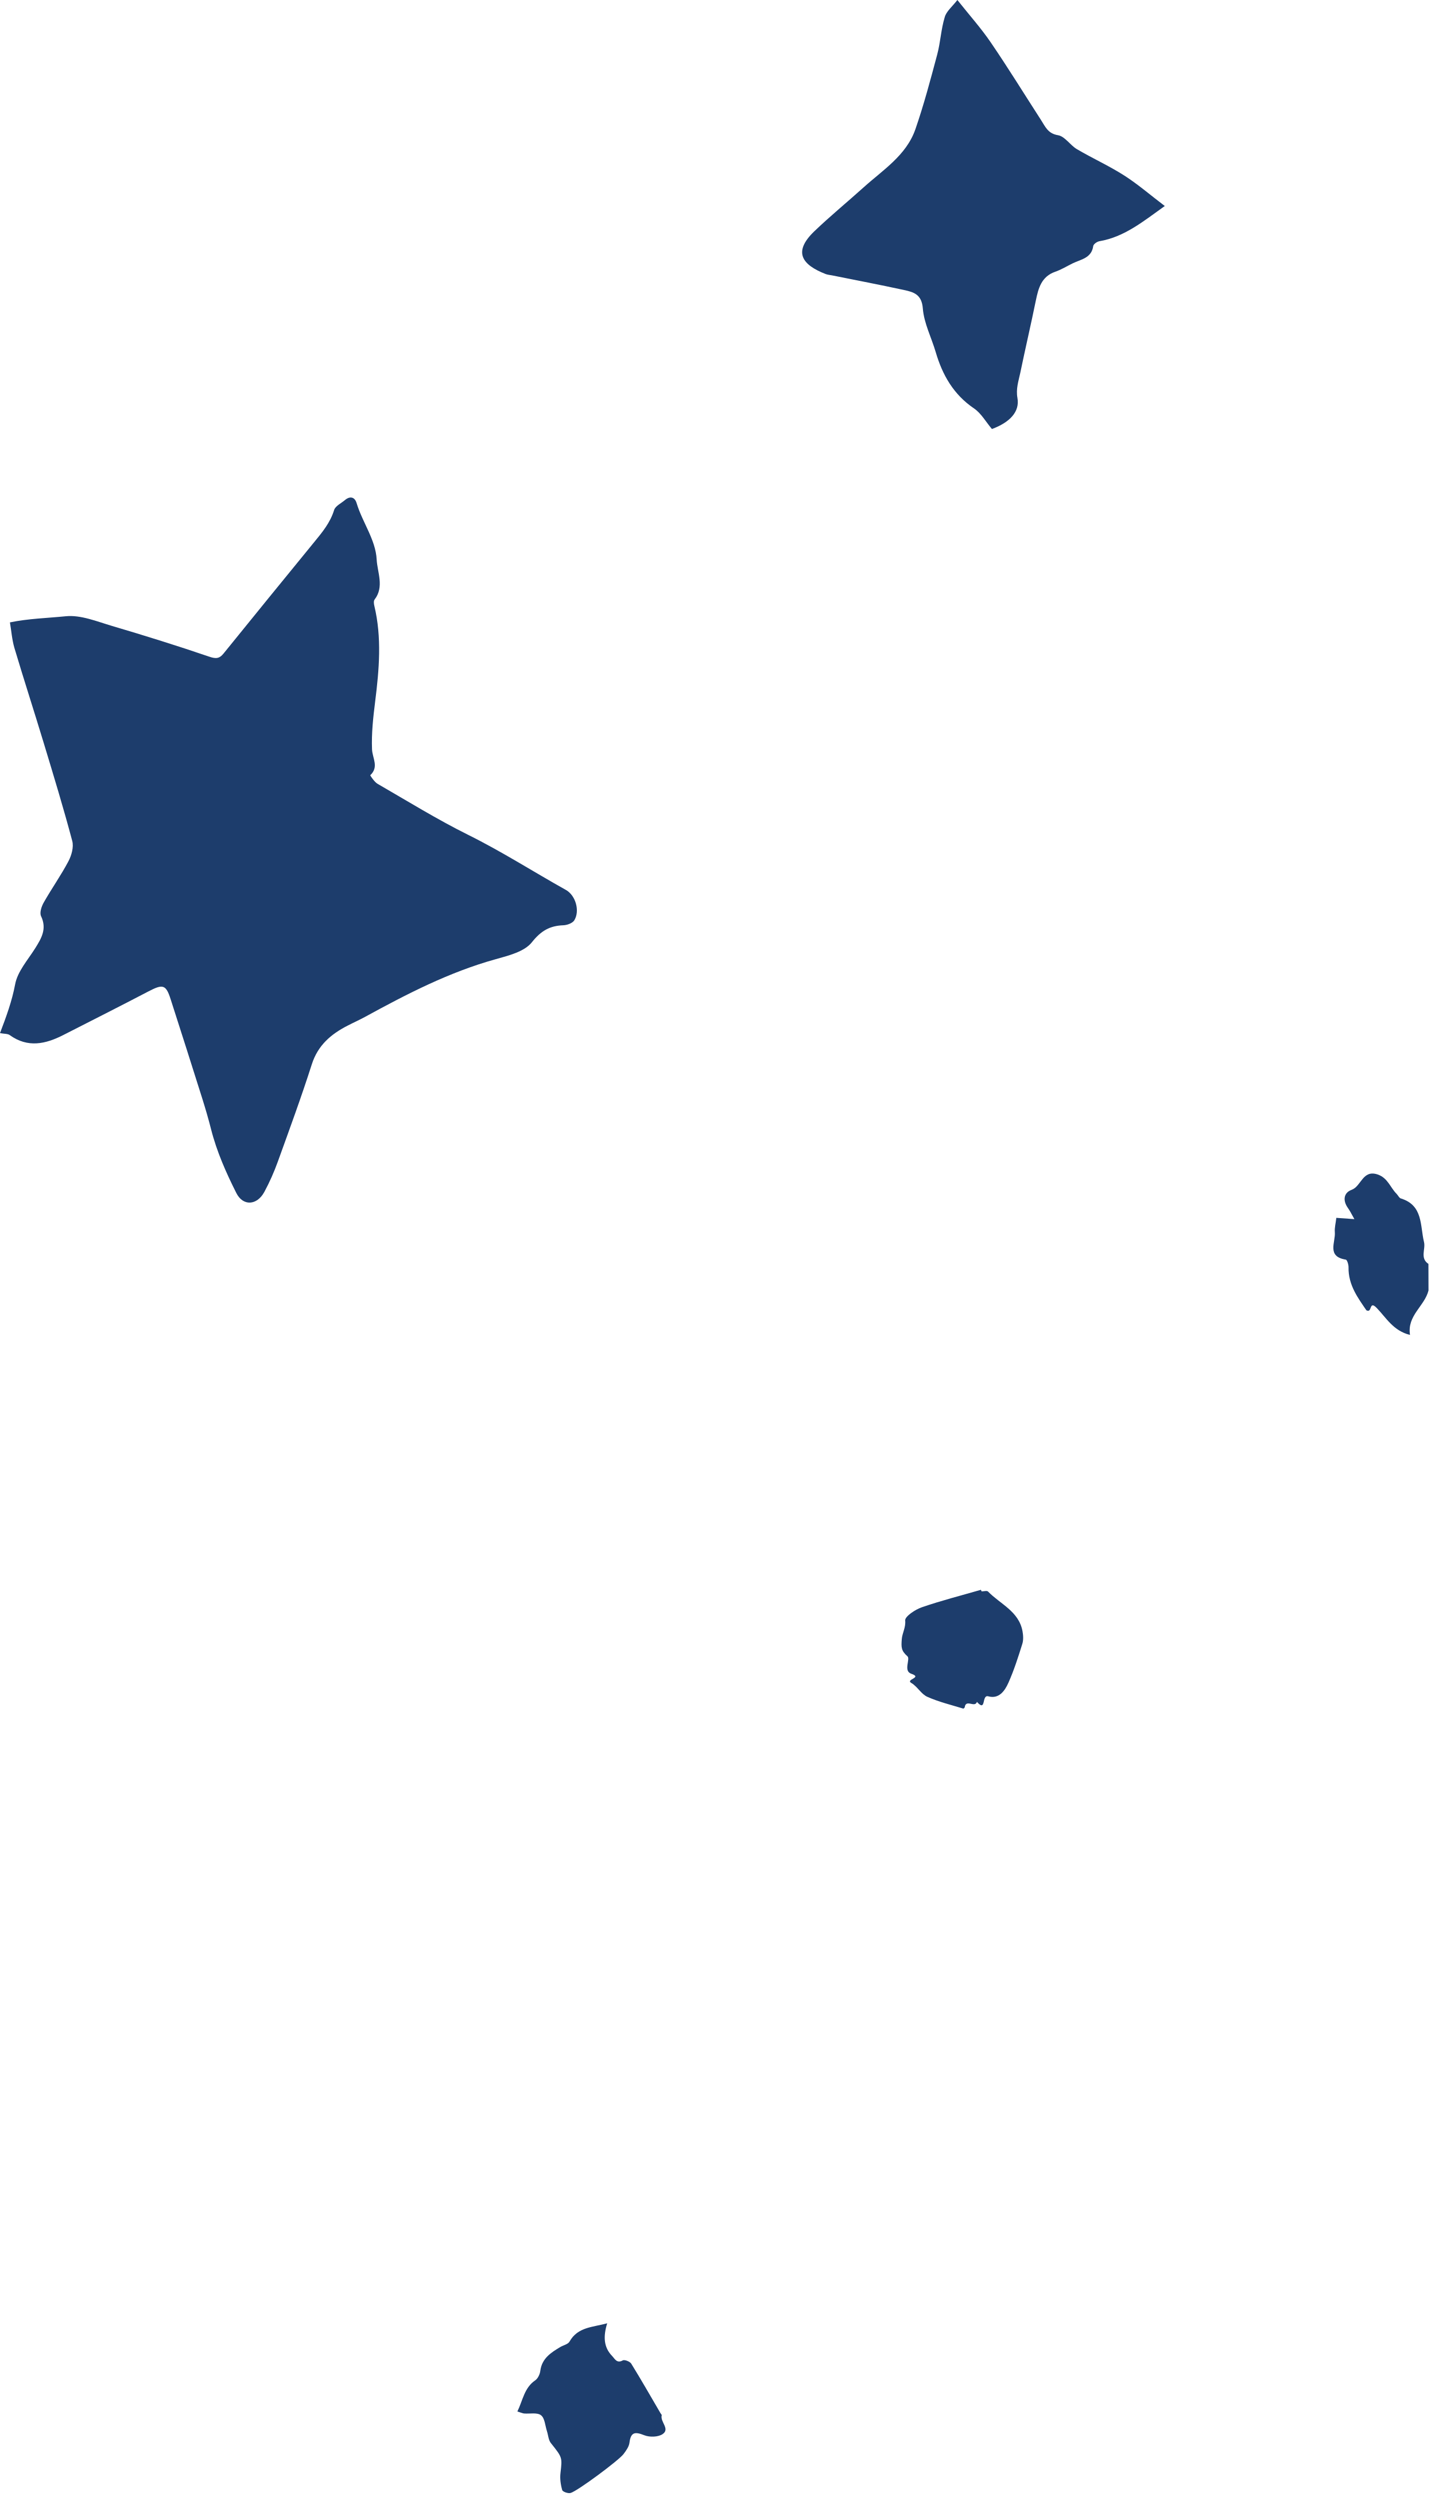 <svg width="201" height="350" viewBox="0 0 201 350" fill="none" xmlns="http://www.w3.org/2000/svg">
<path d="M200.089 180.659C199.539 182.859 197.069 184.159 197.499 186.879C195.159 186.309 194.159 184.469 192.839 183.109C191.719 181.949 192.239 183.929 191.379 183.419C190.249 181.749 188.839 179.919 188.889 177.409C188.899 177.039 188.689 176.369 188.509 176.339C185.789 175.909 187.089 173.899 186.969 172.479C186.919 171.889 187.089 171.269 187.179 170.489C187.899 170.539 188.629 170.589 189.709 170.669C189.289 169.939 189.089 169.499 188.809 169.119C188.049 168.059 188.209 166.969 189.319 166.569C190.689 166.069 190.849 163.709 192.969 164.419C194.389 164.899 194.729 166.239 195.619 167.129C195.829 167.339 195.979 167.709 196.229 167.779C199.349 168.739 198.899 171.569 199.459 173.869C199.709 174.879 198.859 176.119 200.079 176.939C200.089 178.189 200.089 179.429 200.089 180.659Z" fill="#1D3D6C"/>
<path d="M1.39 87.13C4.01 86.59 6.64 86.53 9.22 86.27C11.31 86.06 13.57 87 15.7 87.63C20.24 88.97 24.77 90.38 29.25 91.91C30.21 92.24 30.71 92.24 31.32 91.48C35.52 86.29 39.74 81.11 43.97 75.94C45.11 74.55 46.25 73.19 46.8 71.4C46.97 70.84 47.78 70.46 48.3 70.02C49.03 69.4 49.69 69.57 49.95 70.43C50.76 73.13 52.62 75.56 52.76 78.33C52.85 80.11 53.85 82.14 52.47 83.93C52.32 84.12 52.36 84.52 52.43 84.8C53.5 89.26 53.11 93.72 52.55 98.2C52.27 100.42 52.02 102.68 52.11 104.9C52.16 106.14 53.11 107.36 51.86 108.53C51.84 108.55 52.43 109.46 52.87 109.72C57.08 112.15 61.24 114.72 65.59 116.88C70.29 119.21 74.69 122.03 79.26 124.58C80.64 125.35 81.25 127.53 80.44 128.84C80.19 129.24 79.44 129.51 78.91 129.53C77.01 129.6 75.79 130.29 74.5 131.91C73.46 133.23 71.22 133.78 69.4 134.29C62.92 136.09 57.01 139.14 51.16 142.34C50.36 142.78 49.52 143.15 48.71 143.57C46.38 144.76 44.54 146.31 43.68 148.98C42.21 153.58 40.54 158.12 38.9 162.66C38.38 164.1 37.75 165.52 37.02 166.87C35.99 168.76 34.05 168.88 33.11 167.03C31.67 164.17 30.37 161.24 29.57 158.11C29.2 156.64 28.77 155.19 28.32 153.75C26.86 149.11 25.38 144.48 23.89 139.85C23.24 137.82 22.8 137.74 20.79 138.79C16.83 140.86 12.84 142.87 8.86 144.9C6.37 146.17 3.89 146.72 1.37 144.91C1.08 144.7 0.6 144.74 0 144.63C0.88 142.32 1.68 140.14 2.12 137.8C2.45 136.01 3.88 134.41 4.91 132.78C5.8 131.36 6.6 130.04 5.75 128.25C5.52 127.77 5.82 126.87 6.14 126.32C7.24 124.38 8.54 122.55 9.58 120.58C10.02 119.75 10.35 118.58 10.12 117.73C8.9 113.14 7.51 108.58 6.13 104.03C4.78 99.57 3.34 95.14 2.01 90.68C1.67 89.5 1.59 88.27 1.39 87.13Z" fill="#1D3D6C"/>
<path d="M134.1 0C135.8 2.14 137.431 3.96 138.791 5.96C141.221 9.52 143.48 13.19 145.82 16.81C146.41 17.72 146.77 18.7 148.2 18.93C149.16 19.09 149.89 20.32 150.84 20.88C153.01 22.16 155.32 23.2 157.44 24.55C159.37 25.78 161.121 27.3 163.151 28.84C160.131 30.99 157.51 33.17 153.99 33.77C153.66 33.83 153.171 34.17 153.131 34.44C152.89 36.14 151.421 36.3 150.261 36.86C149.441 37.26 148.661 37.75 147.811 38.04C145.871 38.72 145.45 40.33 145.09 42.07C144.4 45.45 143.611 48.81 142.911 52.19C142.671 53.34 142.281 54.41 142.511 55.71C142.861 57.65 141.44 59.13 138.94 60.06C138.09 59.06 137.431 57.85 136.421 57.17C133.551 55.22 132.001 52.49 131.061 49.28C130.461 47.24 129.421 45.25 129.261 43.19C129.111 41.21 127.98 40.89 126.63 40.6C123.28 39.87 119.901 39.23 116.541 38.55C116.241 38.49 115.921 38.47 115.641 38.36C112.441 37.11 110.971 35.35 114.051 32.39C116.261 30.27 118.641 28.32 120.921 26.27C123.651 23.8 126.94 21.77 128.22 18.09C129.41 14.65 130.341 11.13 131.281 7.61C131.731 5.91 131.81 4.11 132.32 2.43C132.54 1.59 133.37 0.94 134.1 0Z" fill="#1D3D6C"/>
<path d="M72.469 337.59C73.239 336.01 73.429 334.28 74.969 333.23C75.339 332.98 75.619 332.38 75.679 331.91C75.899 330.16 77.169 329.35 78.489 328.56C78.919 328.31 79.559 328.18 79.769 327.81C80.939 325.73 83.039 325.81 85.049 325.24C84.499 327.04 84.519 328.57 85.749 329.83C86.109 330.2 86.389 330.9 87.229 330.44C87.479 330.3 88.219 330.59 88.409 330.88C89.829 333.17 91.159 335.52 92.529 337.85C92.579 337.94 92.699 338.04 92.689 338.11C92.429 339.04 93.899 340.03 92.809 340.76C92.179 341.18 90.999 341.21 90.259 340.92C88.989 340.42 88.359 340.42 88.169 341.96C88.099 342.52 87.699 343.07 87.339 343.55C86.679 344.43 80.869 348.75 79.909 349C79.559 349.09 78.819 348.83 78.749 348.59C78.529 347.82 78.409 346.97 78.509 346.19C78.759 344.01 78.779 344.04 77.159 342.01C76.819 341.58 76.789 340.9 76.609 340.34C76.359 339.57 76.309 338.51 75.769 338.11C75.229 337.7 74.199 337.94 73.379 337.87C73.119 337.82 72.869 337.71 72.469 337.59Z" fill="#1D3D6C"/>
<path d="M137.49 222.781C137.8 222.781 138.24 222.651 138.39 222.801C140.1 224.561 142.699 225.561 143.219 228.341C143.329 228.931 143.369 229.601 143.189 230.151C142.619 231.981 142.03 233.821 141.25 235.571C140.75 236.701 139.92 237.891 138.43 237.471C137.46 237.201 138.179 239.751 136.839 238.251C136.549 239.131 135.29 237.811 135.13 239.001C135.12 239.071 134.97 239.201 134.92 239.191C133.23 238.671 131.5 238.261 129.89 237.541C129.03 237.161 128.5 236.101 127.66 235.611C126.76 235.091 129.29 234.871 127.64 234.311C126.49 233.921 127.549 232.251 127.099 231.861C126.219 231.091 126.23 230.601 126.31 229.491C126.37 228.621 126.89 227.831 126.79 226.851C126.74 226.301 128.179 225.331 129.109 225.011C131.829 224.071 134.63 223.361 137.4 222.561C137.44 222.641 137.47 222.711 137.49 222.781Z" fill="#1D3D6C"/>
</svg>
